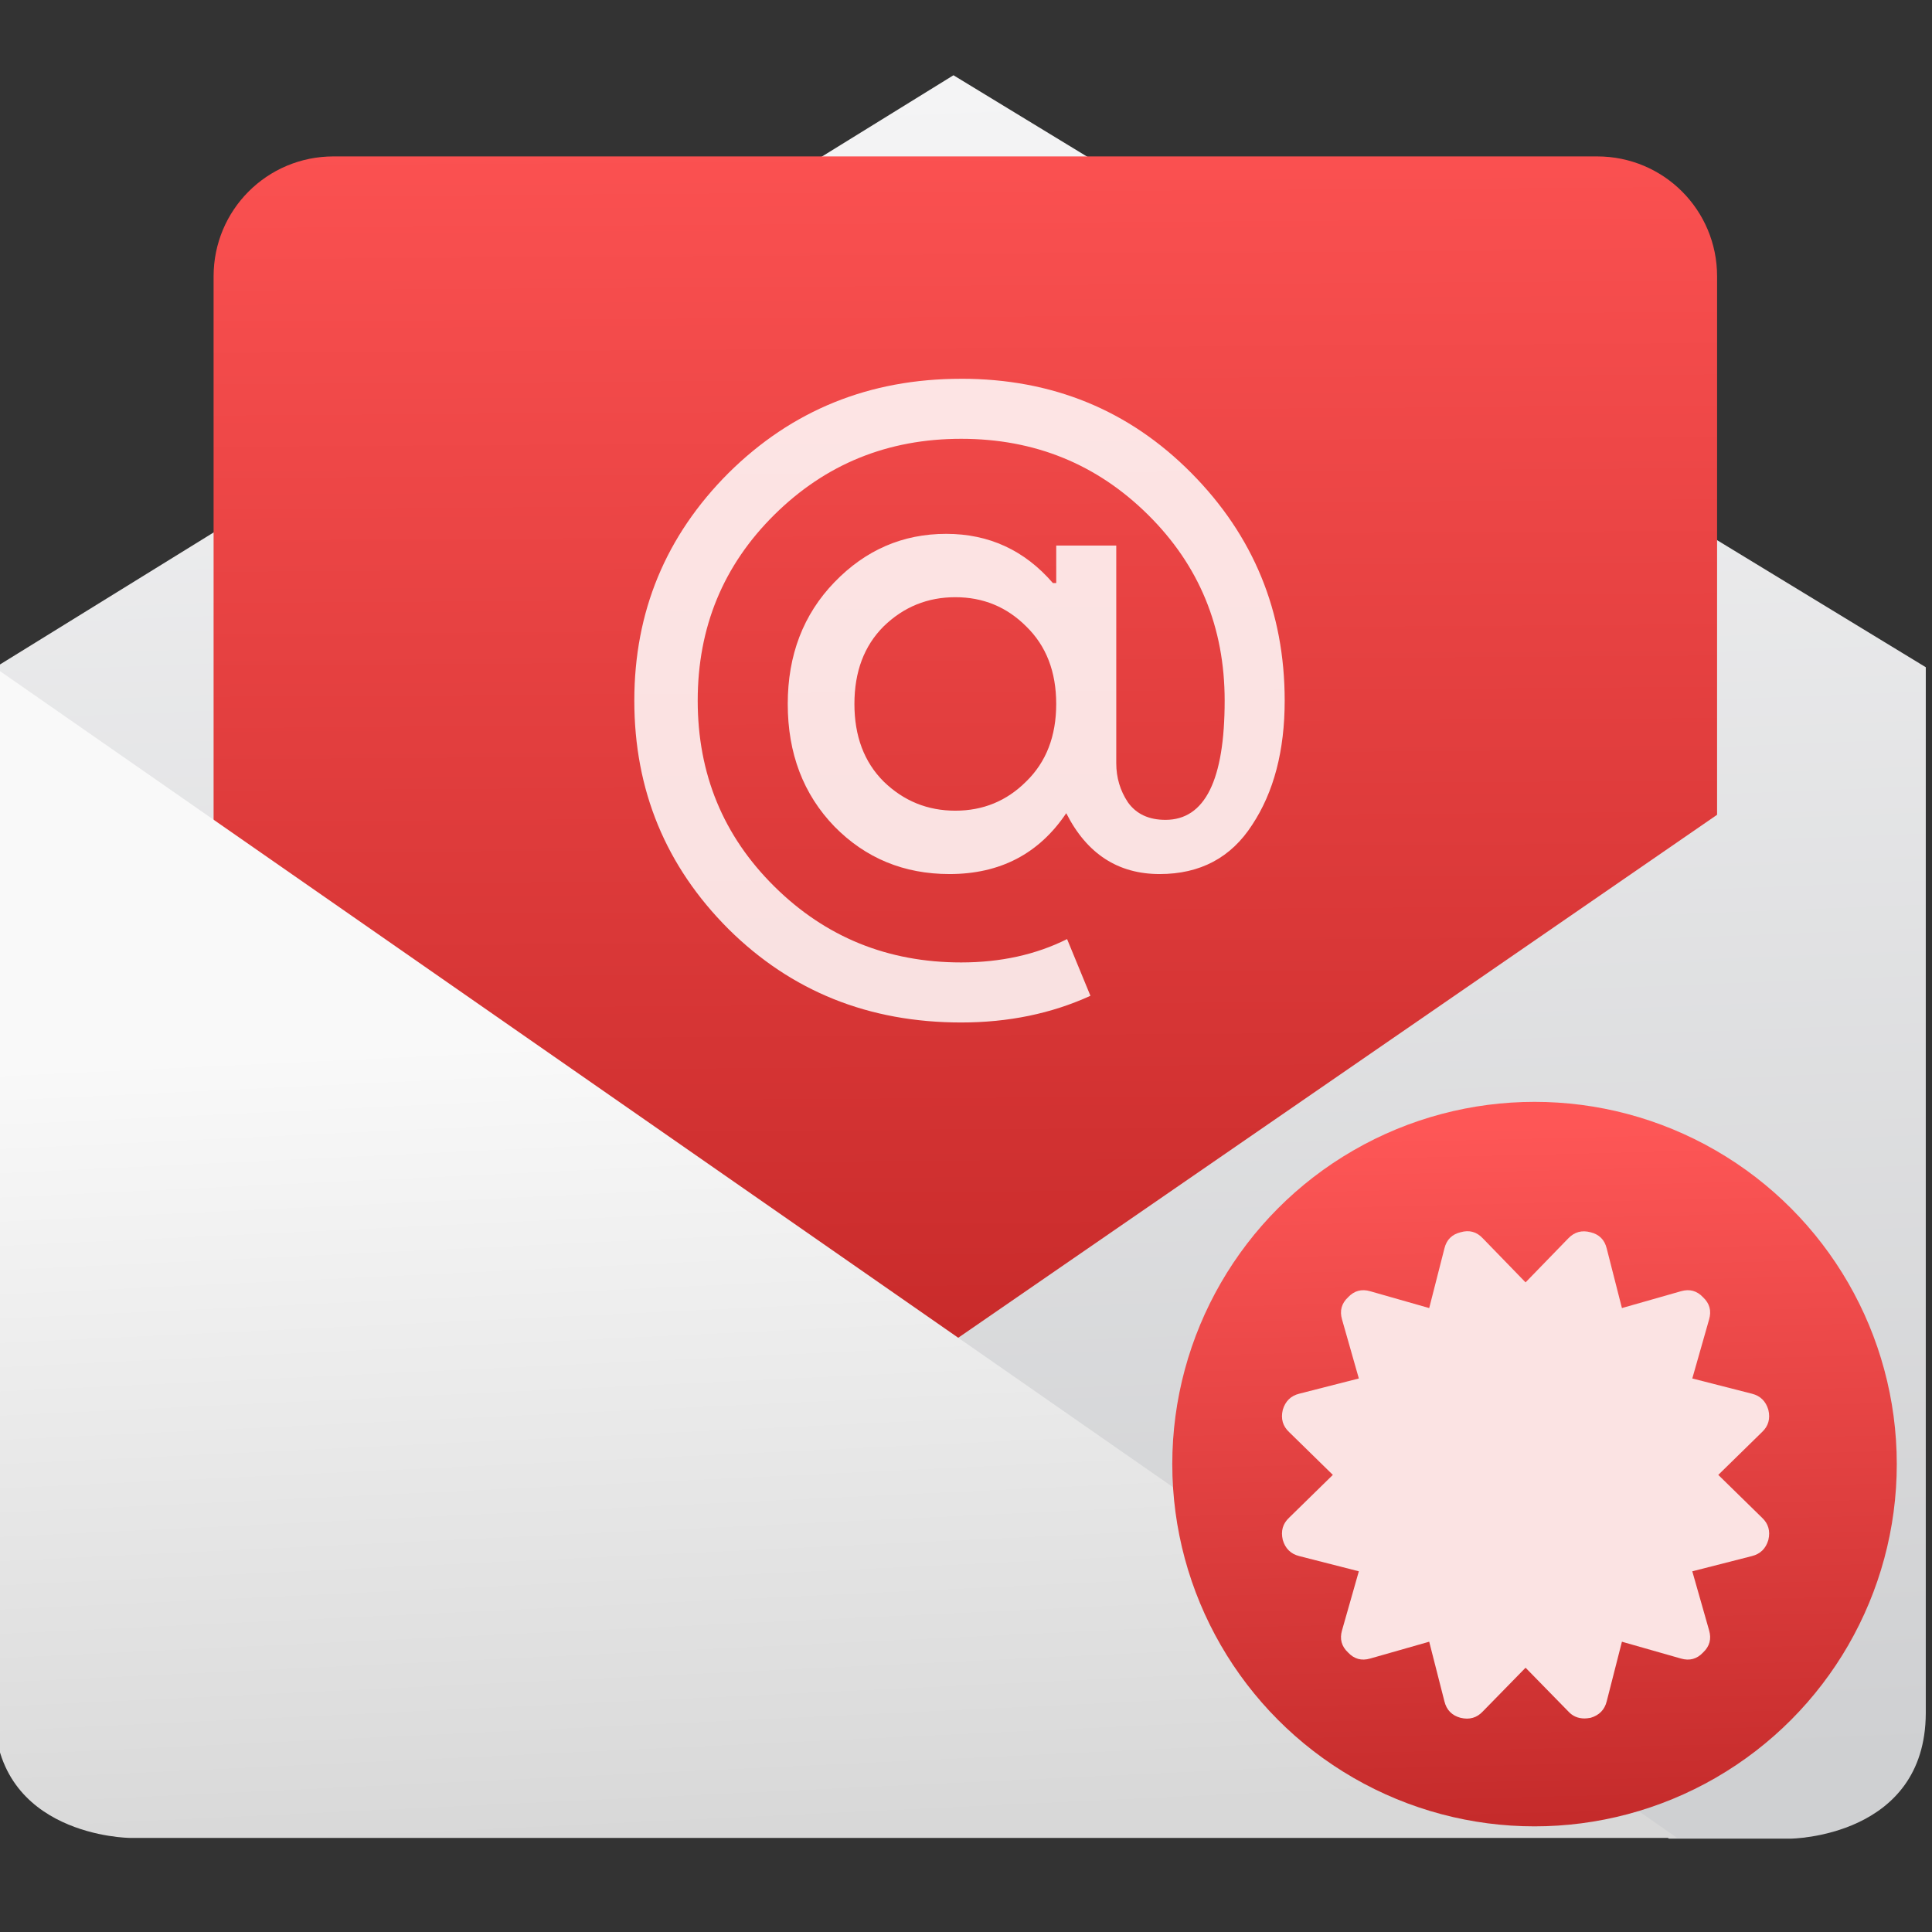 <?xml version="1.0" encoding="UTF-8" standalone="no"?>
<!-- Created with Inkscape (http://www.inkscape.org/) -->

<svg
   xmlns:sketch="http://www.bohemiancoding.com/sketch/ns"
   xmlns:dc="http://purl.org/dc/elements/1.1/"
   xmlns:cc="http://creativecommons.org/ns#"
   xmlns:rdf="http://www.w3.org/1999/02/22-rdf-syntax-ns#"
   xmlns:svg="http://www.w3.org/2000/svg"
   xmlns="http://www.w3.org/2000/svg"
   xmlns:xlink="http://www.w3.org/1999/xlink"
   xmlns:sodipodi="http://sodipodi.sourceforge.net/DTD/sodipodi-0.dtd"
   xmlns:inkscape="http://www.inkscape.org/namespaces/inkscape"
   width="48"
   height="48"
   id="svg5453"
   version="1.1"
   inkscape:version="0.91 r13725"
   sodipodi:docname="mail-unread-new.svg"
   viewBox="0 0 48 48">
  <rect x="0" y="0" width="48" height="48" fill="#333333" stroke="none"/>
  <defs
     id="defs5455">
    <linearGradient
       inkscape:collect="always"
       id="linearGradient4324">
      <stop
         style="stop-color:#cfd0d2;stop-opacity:1"
         offset="0"
         id="stop4326" />
      <stop
         style="stop-color:#f4f4f5;stop-opacity:1"
         offset="1"
         id="stop4328" />
    </linearGradient>
    <linearGradient
       inkscape:collect="always"
       id="linearGradient4316">
      <stop
         style="stop-color:#d8d8d8;stop-opacity:1"
         offset="0"
         id="stop4318" />
      <stop
         style="stop-color:#f9f9f9;stop-opacity:1"
         offset="1"
         id="stop4320" />
    </linearGradient>
    <linearGradient
       inkscape:collect="always"
       xlink:href="#linearGradient4316"
       id="linearGradient4322"
       x1="264.904"
       y1="544.127"
       x2="264.454"
       y2="534.561"
       gradientUnits="userSpaceOnUse" />
    <linearGradient
       inkscape:collect="always"
       xlink:href="#linearGradient4324"
       id="linearGradient4330"
       x1="269.5"
       y1="543.623"
       x2="268.707"
       y2="523.22"
       gradientUnits="userSpaceOnUse" />
    <linearGradient
       inkscape:collect="always"
       xlink:href="#linearGradient5076"
       id="linearGradient4338"
       x1="268.25"
       y1="539.239"
       x2="268.14"
       y2="522.763"
       gradientUnits="userSpaceOnUse" />
    <linearGradient
       inkscape:collect="always"
       xlink:href="#linearGradient5076"
       id="linearGradient4209"
       x1="11.818"
       y1="-1049.18"
       x2="12.182"
       y2="-1033.908"
       gradientUnits="userSpaceOnUse" />
    <linearGradient
       id="linearGradient4422">
      <stop
         id="stop4424"
         offset="0"
         style="stop-color:#197ff1;stop-opacity:1" />
      <stop
         id="stop4426"
         offset="1"
         style="stop-color:#21c6fb;stop-opacity:1" />
    </linearGradient>
    <linearGradient
       id="linearGradient5076"
       inkscape:collect="always">
      <stop
         id="stop5078"
         offset="0"
         style="stop-color:#c52828;stop-opacity:1" />
      <stop
         id="stop5080"
         offset="1"
         style="stop-color:#ff5454;stop-opacity:1" />
    </linearGradient>
  </defs>
  <sodipodi:namedview
     id="base"
     pagecolor="#5a5a5a"
     bordercolor="#666666"
     borderopacity="1.0"
     inkscape:pageopacity="0"
     inkscape:pageshadow="2"
     inkscape:zoom="8"
     inkscape:cx="28.396815"
     inkscape:cy="23.743317"
     inkscape:document-units="px"
     inkscape:current-layer="layer1"
     showgrid="false"
     fit-margin-top="0"
     fit-margin-left="0"
     fit-margin-right="0"
     fit-margin-bottom="0"
     inkscape:window-width="1366"
     inkscape:window-height="625"
     inkscape:window-x="0"
     inkscape:window-y="37"
     inkscape:window-maximized="0"
     inkscape:showpageshadow="false"
     borderlayer="true"
     showguides="false"
     showborder="false">
    <inkscape:grid
       type="xygrid"
       id="grid4063" />
    <sodipodi:guide
       position="1.1650391e-05,44"
       orientation="0,48"
       id="guide4148" />
    <sodipodi:guide
       position="48,44"
       orientation="-4,0"
       id="guide4150" />
    <sodipodi:guide
       position="-40,15"
       orientation="0,-48"
       id="guide4152" />
    <sodipodi:guide
       position="1.1650391e-05,4"
       orientation="4,0"
       id="guide4154" />
    <sodipodi:guide
       position="1.1650391e-05,2.6367188e-05"
       orientation="0,48"
       id="guide4156" />
    <sodipodi:guide
       position="48,2.6367188e-05"
       orientation="-4,0"
       id="guide4158" />
    <sodipodi:guide
       position="48,4"
       orientation="0,-48"
       id="guide4160" />
    <sodipodi:guide
       position="48,48"
       orientation="0,-4"
       id="guide4162" />
    <sodipodi:guide
       position="44,48"
       orientation="48,0"
       id="guide4164" />
    <sodipodi:guide
       position="44,2.6367188e-05"
       orientation="0,4"
       id="guide4166" />
    <sodipodi:guide
       position="48,2.6367188e-05"
       orientation="-48,0"
       id="guide4168" />
    <sodipodi:guide
       position="4,48"
       orientation="0,-4"
       id="guide4170" />
    <sodipodi:guide
       position="4.2167969e-05,48"
       orientation="48,0"
       id="guide4172" />
    <sodipodi:guide
       position="4.2167969e-05,2.6367188e-05"
       orientation="0,4"
       id="guide4174" />
    <sodipodi:guide
       position="50,46"
       orientation="-48,0"
       id="guide4176" />
    <sodipodi:guide
       position="4,48"
       orientation="44,0"
       id="guide4638" />
    <sodipodi:guide
       position="4,4"
       orientation="0,20"
       id="guide4640" />
    <sodipodi:guide
       position="24,4"
       orientation="-44,0"
       id="guide4642" />
    <sodipodi:guide
       position="24,48"
       orientation="0,-20"
       id="guide4644" />
    <sodipodi:guide
       position="4,24"
       orientation="20,0"
       id="guide4666" />
    <sodipodi:guide
       position="4,4"
       orientation="0,40"
       id="guide4668" />
    <sodipodi:guide
       position="44,4"
       orientation="-20,0"
       id="guide4670" />
  </sodipodi:namedview>
  <g
     inkscape:label="Capa 1"
     inkscape:groupmode="layer"
     id="layer1"
     transform="translate(-384.571,-499.798)">
    <g
       id="g4352">
      <g
         transform="matrix(1.122,0,0,1.122,-48.869,-63.651)"
         id="g4187">
        <g
           transform="matrix(0.891,0,0,0.891,321.864,498.938)"
           id="g4230">
          <g
             id="g33" />
        </g>
        <g
           transform="matrix(1.847,0,0,1.847,-88.794,-462.215)"
           id="g4340">
          <path
             style="opacity:1;fill:url(#linearGradient4330);fill-opacity:1;stroke:none;stroke-width:0.06;stroke-linecap:round;stroke-linejoin:round;stroke-miterlimit:4;stroke-dasharray:none;stroke-opacity:1"
             d="m 280.318,530.142 -11.657,-7.097 -11.499,7.106 20.078,14.035 1.455,0 c 0,0 1.618,-0.012 1.623,-1.505 z"
             id="rect4295-2"
             inkscape:connector-curvature="0"
             sodipodi:nodetypes="ccccccc" />
          <path
             style="opacity:1;fill:url(#linearGradient4338);fill-opacity:1.0;stroke:none;stroke-width:0.06;stroke-linecap:round;stroke-linejoin:round;stroke-miterlimit:4;stroke-dasharray:none;stroke-opacity:1"
             d="m 261.228,524.018 15.15,0 c 0.796,0 1.438,0.641 1.438,1.438 l -1.2e-4,6.455 -9.455,6.516 -8.57,-6.071 0,-6.9 c 0,-0.796 0.641,-1.438 1.438,-1.438 z"
             id="rect4313"
             inkscape:connector-curvature="0"
             sodipodi:nodetypes="ssscccss" />
          <path
             style="opacity:1;fill:url(#linearGradient4322);fill-opacity:1;stroke:none;stroke-width:0.06;stroke-linecap:round;stroke-linejoin:round;stroke-miterlimit:4;stroke-dasharray:none;stroke-opacity:1"
             d="m 257.163,530.142 20.174,14.035 -18.551,0 c 0,0 -1.618,-0.012 -1.623,-1.505 z"
             id="rect4295"
             inkscape:connector-curvature="0"
             sodipodi:nodetypes="ccccc" />
        </g>
        <g
           transform="matrix(0.518,0,0,0.518,167.489,259.598)"
           id="text4345"
           style="font-style:normal;font-weight:normal;font-size:35.643px;line-height:125%;font-family:sans-serif;letter-spacing:0px;word-spacing:0px;fill:#ffffff;fill-opacity:0.849;stroke:none;stroke-width:1px;stroke-linecap:butt;stroke-linejoin:miter;stroke-opacity:1">
          <path
             inkscape:connector-curvature="0"
             id="path4350"
             style="font-style:normal;font-variant:normal;font-weight:normal;font-stretch:normal;font-family:'Product Sans';-inkscape-font-specification:'Product Sans';fill:#ffffff;fill-opacity:0.849"
             d="m 463.522,484.501 q 5.846,0 9.838,4.028 3.992,4.028 3.992,9.731 0,3.208 -1.39,5.311 -1.354,2.103 -3.956,2.103 -2.673,0 -3.992,-2.602 -1.747,2.602 -4.99,2.602 -2.923,0 -4.919,-2.032 -1.996,-2.067 -1.996,-5.24 0,-3.137 1.996,-5.204 1.996,-2.067 4.776,-2.067 2.745,0 4.562,2.103 l 0.143,0 0,-1.604 2.566,0 0,9.303 q 0,0.927 0.499,1.675 0.535,0.749 1.604,0.749 2.531,0 2.531,-5.097 0,-4.705 -3.279,-7.948 -3.279,-3.244 -7.984,-3.244 -4.705,0 -7.984,3.244 -3.279,3.244 -3.279,7.948 0,4.705 3.279,7.948 3.279,3.244 7.984,3.244 2.531,0 4.527,-0.998 l 0.998,2.424 q -2.495,1.141 -5.525,1.141 -5.917,0 -9.945,-3.992 -4.028,-4.028 -4.028,-9.766 0,-5.703 4.028,-9.731 4.063,-4.028 9.945,-4.028 z m -3.315,17.216 q 1.283,1.248 3.065,1.248 1.782,0 3.03,-1.248 1.283,-1.248 1.283,-3.315 0,-2.067 -1.283,-3.315 -1.248,-1.248 -3.03,-1.248 -1.782,0 -3.065,1.248 -1.248,1.248 -1.248,3.315 0,2.067 1.248,3.315 z" />
        </g>
      </g>
    </g>
    <g
       transform="matrix(-1.125,0,0,1.125,435.071,-635.359)"
       id="layer1-6"
       inkscape:label="Capa 1">
      <circle
         transform="scale(1,-1)"
         cy="-1041.362"
         cx="11"
         id="path4150"
         style="opacity:0.98;fill:url(#linearGradient4209);fill-opacity:1.0;stroke:none;stroke-width:1.258;stroke-linecap:round;stroke-linejoin:round;stroke-miterlimit:4;stroke-dasharray:none;stroke-opacity:1"
         r="8" />
    </g>
    <g
       transform="translate(414.696,-508.189)"
       id="layer1-03"
       inkscape:label="Capa 1"
       style="fill:#fbe3e3;fill-opacity:1">
      <g
         style="fill:#fbe3e3;fill-opacity:1;stroke:#4f96d1;stroke-opacity:1"
         inkscape:label="Capa 1"
         id="layer1-0"
         transform="matrix(0.905,0,0,0.905,-365.917,562.06)" />
      <g
         inkscape:label="Capa 1"
         id="layer1-00"
         transform="translate(-401.012,510.634)"
         style="fill:#fbe3e3;fill-opacity:1">
        <g
           inkscape:label="Capa 1"
           id="layer1-4"
           transform="translate(5.056,-5.251)"
           style="fill:#fbe3e3;fill-opacity:1">
          <g
             style="fill:#fbe3e3;fill-opacity:1;stroke:#000000;stroke-opacity:0.8"
             inkscape:label="Capa 1"
             id="layer1-9"
             transform="translate(-11.317,5.882)">
            <g
               inkscape:label="Capa 1"
               id="layer1-79"
               transform="translate(1.873,-0.284)"
               style="fill:#fbe3e3;fill-opacity:1">
              <g
                 inkscape:label="Capa 1"
                 id="layer1-2"
                 transform="translate(-2.052,-0.979)"
                 style="fill:#fbe3e3;fill-opacity:1">
                <g
                   inkscape:label="Capa 1"
                   id="layer1-26"
                   transform="matrix(2.252,0,0,2.252,-530.876,-657.75)"
                   style="fill:#fbe3e3;fill-opacity:1">
                  <g
                     inkscape:label="Capa 1"
                     id="layer1-46"
                     transform="translate(1.357,-1.263)"
                     style="fill:#fbe3e3;fill-opacity:1">
                    <g
                       inkscape:label="Capa 1"
                       id="layer1-21"
                       transform="translate(-0.41,-0.6)"
                       style="fill:#fbe3e3;fill-opacity:1">
                      <g
                         id="g4187-4"
                         transform="matrix(0.786,0,0,0.784,92.594,111.881)"
                         style="fill:#fbe3e3;fill-opacity:1">
                        <g
                           style="fill:#fbe3e3;fill-opacity:1;stroke:none"
                           inkscape:label="Capa 1"
                           id="layer1-43"
                           transform="matrix(1.272,0,0,1.276,-114.658,-139.977)">
                          <g
                             transform="matrix(0.81,0,0,0.81,82.799,101.177)"
                             id="g4268"
                             style="fill:#fbe3e3;fill-opacity:1">
                            <g
                               transform="matrix(0.854,0,0,0.851,59.089,78.458)"
                               id="g4187-9"
                               style="fill:#fbe3e3;fill-opacity:1;stroke:none">
                              <g
                                 id="text8822"
                                 style="font-style:normal;font-weight:normal;font-size:18.526px;line-height:125%;font-family:sans-serif;letter-spacing:0px;word-spacing:0px;fill:#fbe3e3;fill-opacity:1;stroke:none;stroke-width:0.093px;stroke-linecap:butt;stroke-linejoin:miter;stroke-opacity:1"
                                 transform="scale(0.998,1.002)" />
                            </g>
                            <g
                               style="fill:#fbe3e3;fill-opacity:1"
                               transform="matrix(0.053,0,0,0.053,408.989,524.833)"
                               sketch:type="MSLayerGroup"
                               id="certificate6">
                              <path
                                 style="fill:#fbe3e3;fill-opacity:1"
                                 inkscape:connector-curvature="0"
                                 sketch:type="MSShapeGroup"
                                 id="path267"
                                 d="M 123.777,73.993 112.535,62.994 123.777,51.995 c 1.63,-1.521 2.173,-3.422 1.63,-5.703 -0.651,-2.227 -2.063,-3.612 -4.237,-4.155 l -15.316,-3.911 4.318,-15.154 c 0.651,-2.226 0.137,-4.128 -1.549,-5.703 -1.574,-1.684 -3.475,-2.2 -5.703,-1.548 L 87.768,20.139 83.856,4.822 C 83.313,2.595 81.93,1.21 79.703,0.667 77.475,0.069 75.574,0.586 74,2.215 L 63,13.54 52.001,2.215 C 50.426,0.531 48.525,0.015 46.298,0.667 44.071,1.21 42.686,2.595 42.143,4.822 L 38.232,20.139 23.078,15.821 c -2.227,-0.652 -4.128,-0.136 -5.703,1.548 -1.684,1.575 -2.2,3.476 -1.548,5.703 l 4.318,15.154 -15.317,3.911 c -2.172,0.543 -3.585,1.928 -4.236,4.155 -0.544,2.281 0,4.182 1.629,5.703 L 13.464,62.994 2.221,73.993 c -1.629,1.521 -2.172,3.422 -1.629,5.703 0.651,2.227 2.064,3.612 4.236,4.155 l 15.317,3.91 -4.318,15.154 c -0.652,2.227 -0.136,4.127 1.548,5.703 1.575,1.684 3.476,2.199 5.703,1.548 l 15.154,-4.317 3.911,15.316 c 0.543,2.227 1.928,3.639 4.155,4.236 2.281,0.543 4.182,0 5.703,-1.629 L 63,112.529 74,123.773 c 1.086,1.193 2.471,1.791 4.154,1.791 0.381,0 0.896,-0.055 1.549,-0.162 2.227,-0.652 3.611,-2.064 4.154,-4.236 l 3.91,-15.316 15.153,4.317 c 2.228,0.651 4.129,0.136 5.703,-1.548 1.685,-1.576 2.2,-3.477 1.549,-5.703 l -4.317,-15.154 15.315,-3.91 c 2.175,-0.543 3.586,-1.928 4.237,-4.155 0.544,-2.282 0.001,-4.183 -1.63,-5.704 l 0,0 z" />
                            </g>
                          </g>
                        </g>
                      </g>
                    </g>
                  </g>
                </g>
              </g>
            </g>
          </g>
        </g>
      </g>
    </g>
  </g>
</svg>
